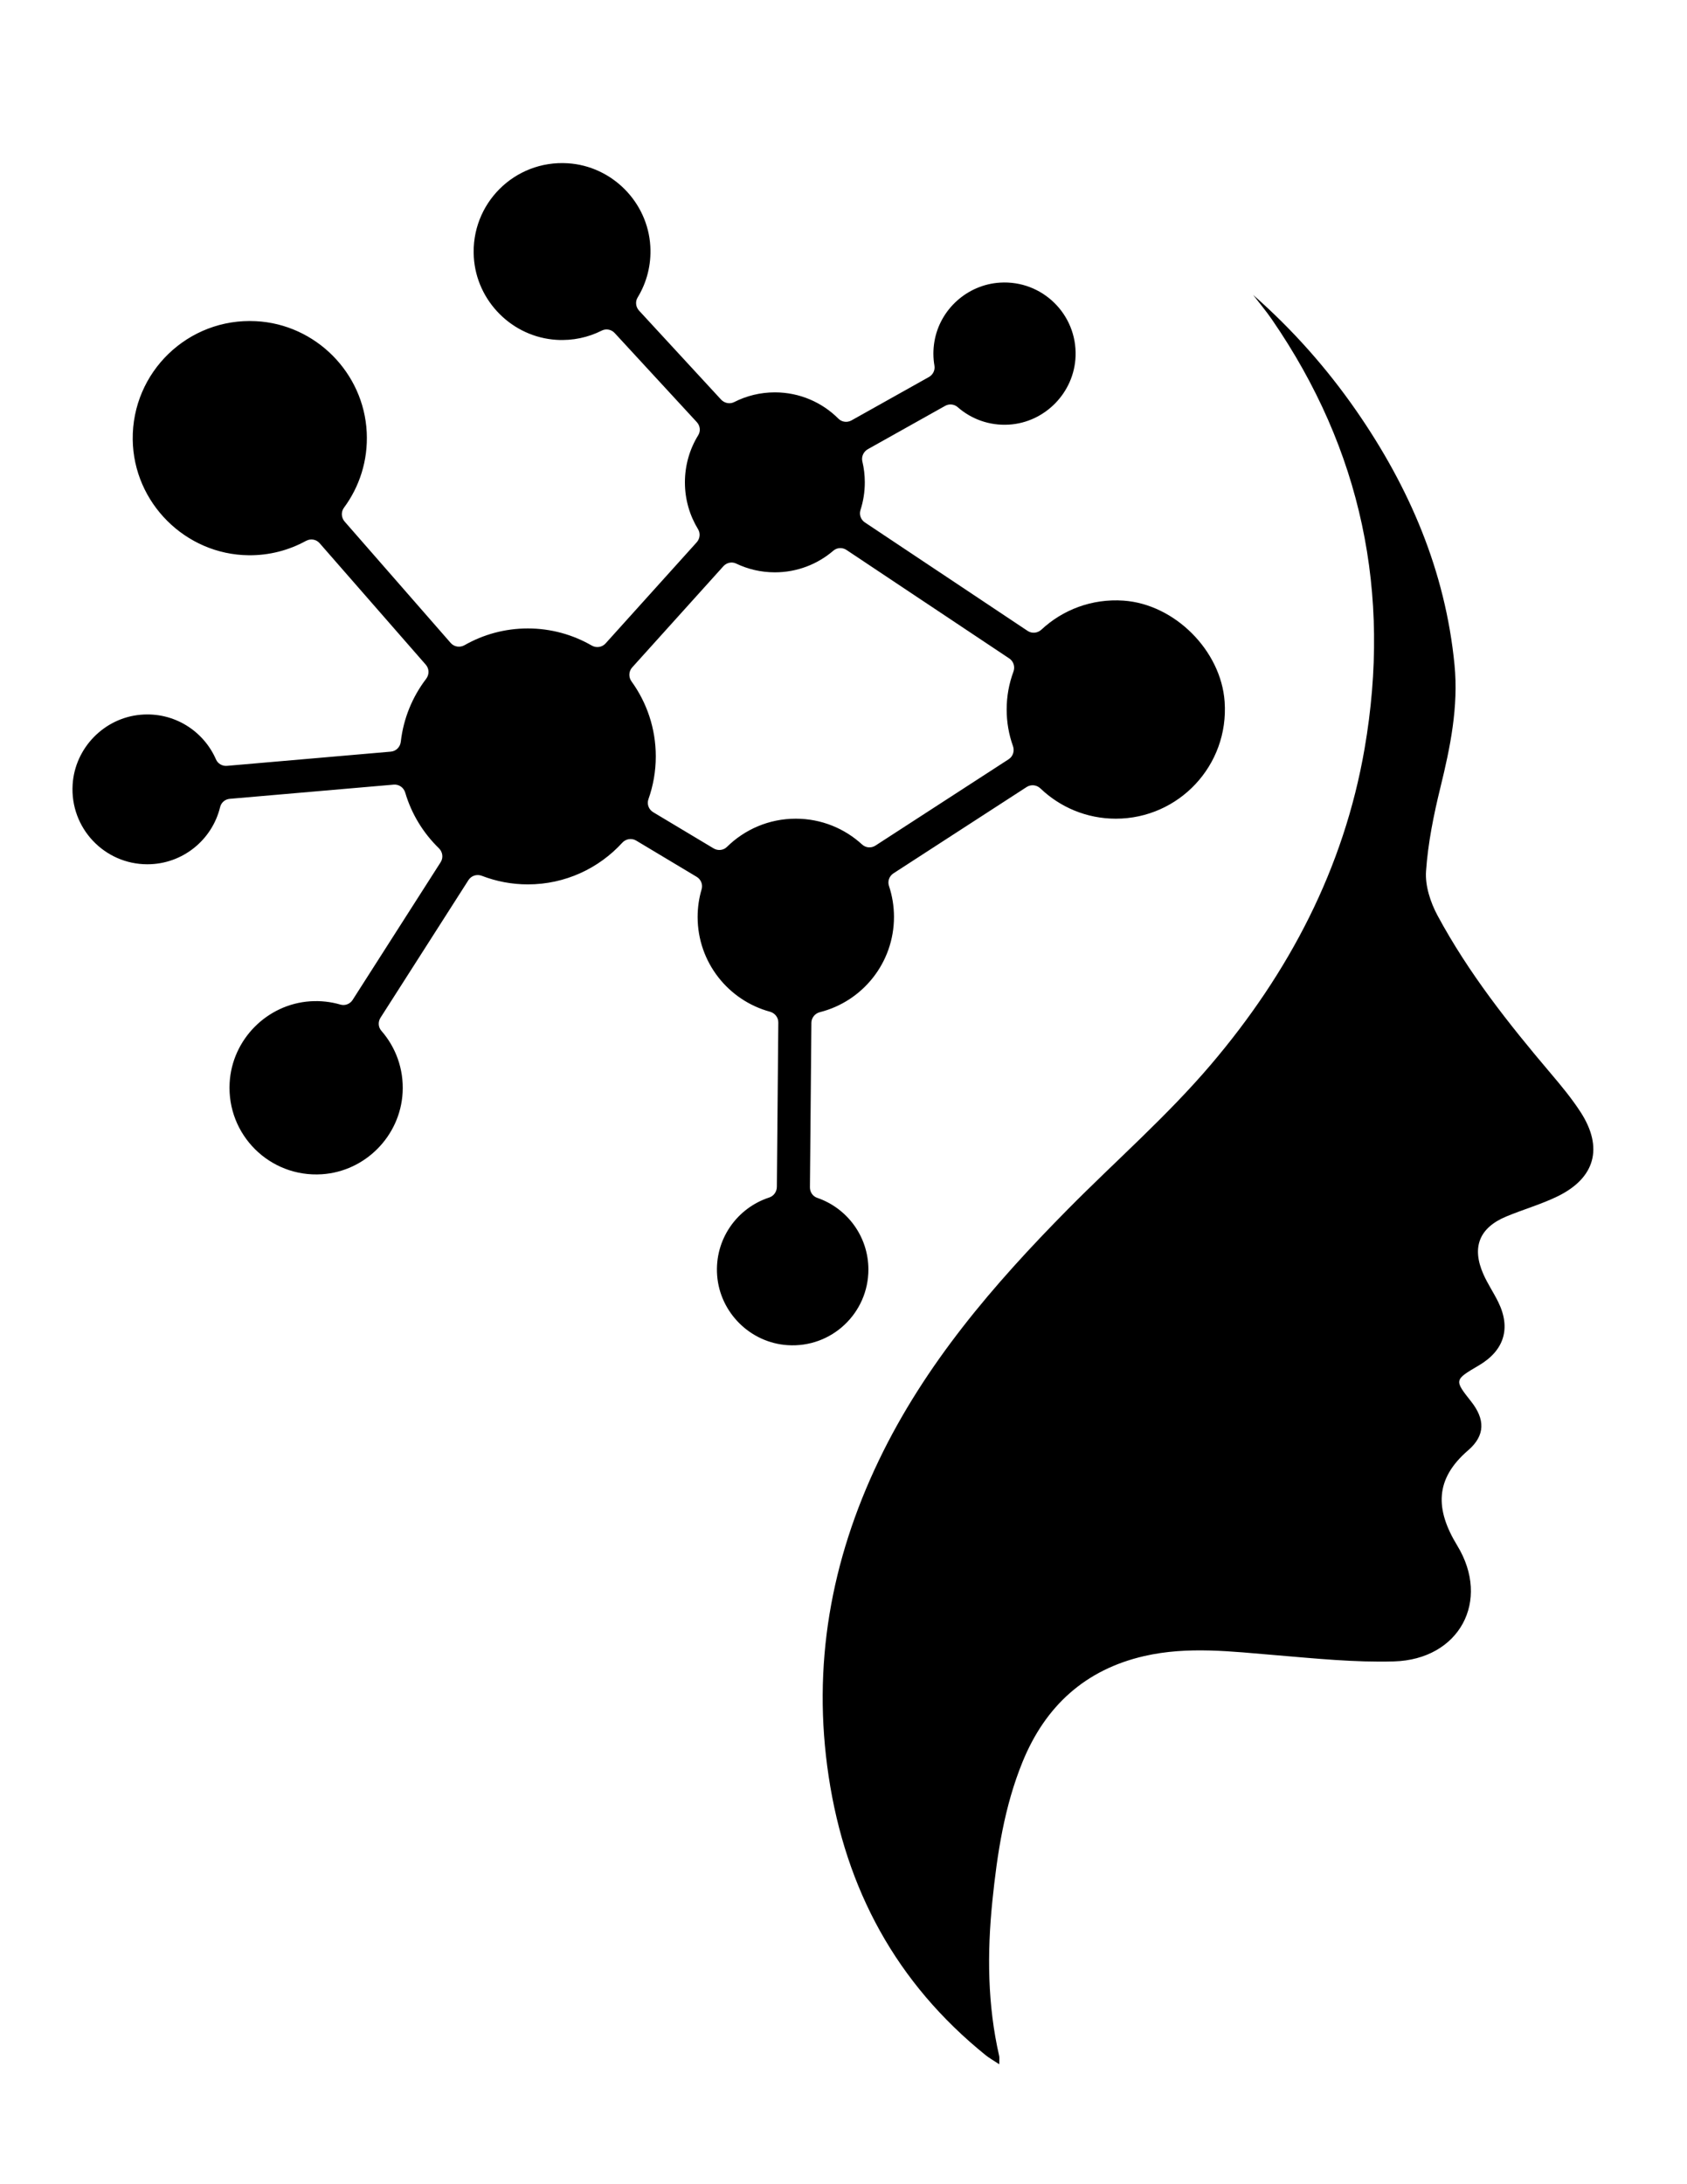 <?xml version="1.0" encoding="utf-8"?>
<!-- Generator: Adobe Illustrator 28.0.0, SVG Export Plug-In . SVG Version: 6.00 Build 0)  -->
<svg version="1.1" xmlns="http://www.w3.org/2000/svg" xmlns:xlink="http://www.w3.org/1999/xlink" x="0px" y="0px"
	 viewBox="0 0 612 792" style="enable-background:new 0 0 612 792;" xml:space="preserve">
<g id="Layer_1">
</g>
<g id="Layer_2">
	<path d="M454.63,106.96c14.2,12.47,26.63,26.46,37.38,41.95c19.31,27.85,32.33,58.16,35.65,92.17c1.47,15.14-1.51,29.78-5.11,44.42
		c-2.45,9.98-4.51,20.18-5.22,30.39c-0.37,5.27,1.59,11.29,4.17,16.08c11.19,20.77,25.76,39.21,40.99,57.15
		c3.87,4.56,7.73,9.21,10.97,14.23c8.25,12.82,5.24,23.8-8.43,30.46c-5.96,2.9-12.44,4.74-18.58,7.29
		c-9.81,4.08-12.63,11.16-8.32,20.92c1.54,3.49,3.73,6.69,5.41,10.13c4.65,9.48,2.13,17.56-7.04,22.95
		c-8.98,5.28-8.98,5.28-2.8,13.11c5.01,6.35,5.22,12.25-1.1,17.68c-12.12,10.43-11.98,21.39-3.94,34.56
		c12.22,20.04,0.77,41.3-22.99,41.99c-14.24,0.41-28.56-1.08-42.8-2.26c-15.95-1.32-31.9-3.31-47.73,0.31
		c-21.43,4.9-35.91,18.13-44.16,38.32c-6.62,16.2-9.22,33.31-10.98,50.58c-1.91,18.82-1.78,37.57,2.48,56.13
		c0.14,0.59,0.02,1.24,0.02,2.99c-2.13-1.41-3.62-2.24-4.93-3.29c-32.38-26.14-50.77-60.12-56.95-101.07
		c-6.06-40.16,0.75-78.22,18.2-114.6c16.75-34.9,41.58-63.75,68.49-90.99c17.33-17.54,36.08-33.85,52-52.57
		c28.24-33.2,48.22-71.03,55.73-114.57c9.72-56.31-1.08-108.25-33.55-155.47C459.36,112.84,456.92,109.95,454.63,106.96z"/>
	<path d="M407.58,217.79c-11.52-0.79-22.08,3.35-29.78,10.52c-1.38,1.28-3.43,1.5-5,0.46l-59.04-39.33
		c-1.47-0.98-2.15-2.81-1.61-4.48c1.03-3.17,1.58-6.55,1.58-10.06c0-2.61-0.31-5.15-0.89-7.58c-0.42-1.76,0.44-3.57,2.01-4.45
		l28.02-15.7c1.47-0.82,3.3-0.64,4.56,0.47c4.91,4.3,11.47,6.77,18.61,6.33c13.11-0.81,23.67-11.66,24.15-24.78
		c0.56-15.23-12.1-27.66-27.42-26.71c-11.84,0.73-21.83,9.69-23.79,21.39c-0.51,3.01-0.47,5.94,0.01,8.72
		c0.28,1.65-0.53,3.29-1.99,4.11l-28.1,15.74c-1.54,0.86-3.48,0.63-4.73-0.61c-5.9-5.91-14.06-9.56-23.07-9.56
		c-5.31,0-10.32,1.27-14.75,3.52c-1.6,0.82-3.56,0.41-4.78-0.92l-29.73-32.23c-1.2-1.3-1.45-3.25-0.53-4.76
		c3.27-5.37,5.01-11.77,4.61-18.61c-0.94-16.02-13.91-29.06-29.93-30.07c-19.35-1.22-35.3,14.71-34.1,34.06
		c0.99,16.01,14,28.99,30,29.97c5.93,0.36,11.53-0.89,16.42-3.36c1.57-0.79,3.49-0.41,4.68,0.89l29.8,32.31
		c1.2,1.3,1.44,3.24,0.51,4.74c-3.07,4.97-4.83,10.83-4.83,17.1c0,6.23,1.75,12.04,4.77,16.99c0.92,1.5,0.68,3.44-0.49,4.74
		l-33.07,36.68c-1.28,1.42-3.37,1.71-5.03,0.75c-6.82-3.93-14.73-6.19-23.17-6.19c-8.35,0-16.18,2.21-22.94,6.06
		c-1.68,0.96-3.78,0.65-5.05-0.81l-38.46-44c-1.24-1.42-1.37-3.52-0.25-5.03c5.61-7.58,8.76-17.08,8.26-27.34
		c-1.05-21.61-18.58-39.19-40.19-40.3c-24.65-1.26-45,18.5-44.7,42.94c0.28,22.91,19.13,41.71,42.04,41.94
		c7.55,0.08,14.64-1.83,20.81-5.21c1.65-0.91,3.71-0.59,4.95,0.83l38.52,44.07c1.27,1.45,1.3,3.58,0.13,5.11
		c-4.95,6.48-8.23,14.3-9.2,22.83c-0.22,1.91-1.71,3.42-3.63,3.58l-59.43,5.15c-1.68,0.15-3.3-0.77-3.98-2.32
		c-4.49-10.31-15.19-17.29-27.37-16.21c-13.23,1.17-23.82,12.06-24.64,25.31c-0.99,15.79,11.53,28.91,27.11,28.91
		c12.79,0,23.52-8.85,26.4-20.76c0.4-1.64,1.81-2.83,3.49-2.97c10.82-0.94,48.04-4.16,59.47-5.15c1.92-0.17,3.65,1.07,4.19,2.91
		c2.29,7.76,6.55,14.67,12.21,20.16c1.38,1.34,1.67,3.45,0.63,5.07l-31.92,49.92c-0.94,1.48-2.75,2.19-4.43,1.7
		c-3.46-1.01-7.16-1.45-11-1.19c-15.66,1.07-28.3,13.84-29.19,29.51c-1.08,18.89,14.54,34.42,33.46,33.2
		c15.74-1.02,28.45-13.89,29.29-29.64c0.46-8.59-2.54-16.47-7.72-22.39c-1.15-1.32-1.25-3.25-0.31-4.72l31.91-49.91
		c1.04-1.63,3.08-2.25,4.88-1.55c5.18,2,10.8,3.1,16.68,3.1c13.56,0,25.76-5.83,34.24-15.1c1.3-1.42,3.4-1.77,5.05-0.78l21.94,13.14
		c1.54,0.92,2.31,2.77,1.8,4.5c-0.94,3.19-1.45,6.56-1.45,10.05c0,16.43,11.12,30.25,26.24,34.36c1.79,0.49,3.05,2.07,3.03,3.92
		l-0.53,59.6c-0.02,1.73-1.1,3.3-2.74,3.84c-11.66,3.78-19.91,15.14-18.92,28.27c1.02,13.51,12.04,24.41,25.56,25.28
		c16,1.04,29.31-11.64,29.31-27.42c0-12.06-7.77-22.3-18.58-26c-1.6-0.55-2.64-2.1-2.63-3.79l0.53-59.68
		c0.02-1.85,1.31-3.41,3.1-3.86c15.44-3.9,26.86-17.88,26.86-34.53c0-3.93-0.64-7.71-1.82-11.25c-0.57-1.71,0.12-3.58,1.64-4.56
		l48.32-31.3c1.58-1.02,3.63-0.78,4.99,0.52c7.11,6.79,16.73,10.97,27.34,10.97c22.81,0,41.11-19.29,39.48-42.44
		C442.96,235.88,426.12,219.07,407.58,217.79z M317.6,306.61c-1.51,0.98-3.5,0.85-4.83-0.37c-6.34-5.82-14.79-9.38-24.08-9.38
		c-9.74,0-18.55,3.91-24.98,10.24c-1.29,1.27-3.29,1.46-4.84,0.53l-21.91-13.12c-1.62-0.97-2.36-2.94-1.73-4.71
		c1.72-4.85,2.67-10.07,2.67-15.52c0-10.16-3.27-19.55-8.8-27.19c-1.12-1.55-1.04-3.65,0.23-5.07l33.1-36.71
		c1.17-1.29,3.05-1.72,4.62-0.96c4.26,2.04,9.02,3.18,14.05,3.18c8.11,0,15.52-2.96,21.23-7.86c1.34-1.15,3.3-1.23,4.76-0.25
		l59.05,39.34c1.56,1.04,2.16,3.02,1.51,4.78c-1.59,4.28-2.46,8.91-2.46,13.74c0,4.65,0.81,9.11,2.29,13.26
		c0.63,1.77,0.01,3.75-1.57,4.77L317.6,306.61z"/>
</g>
</svg>
